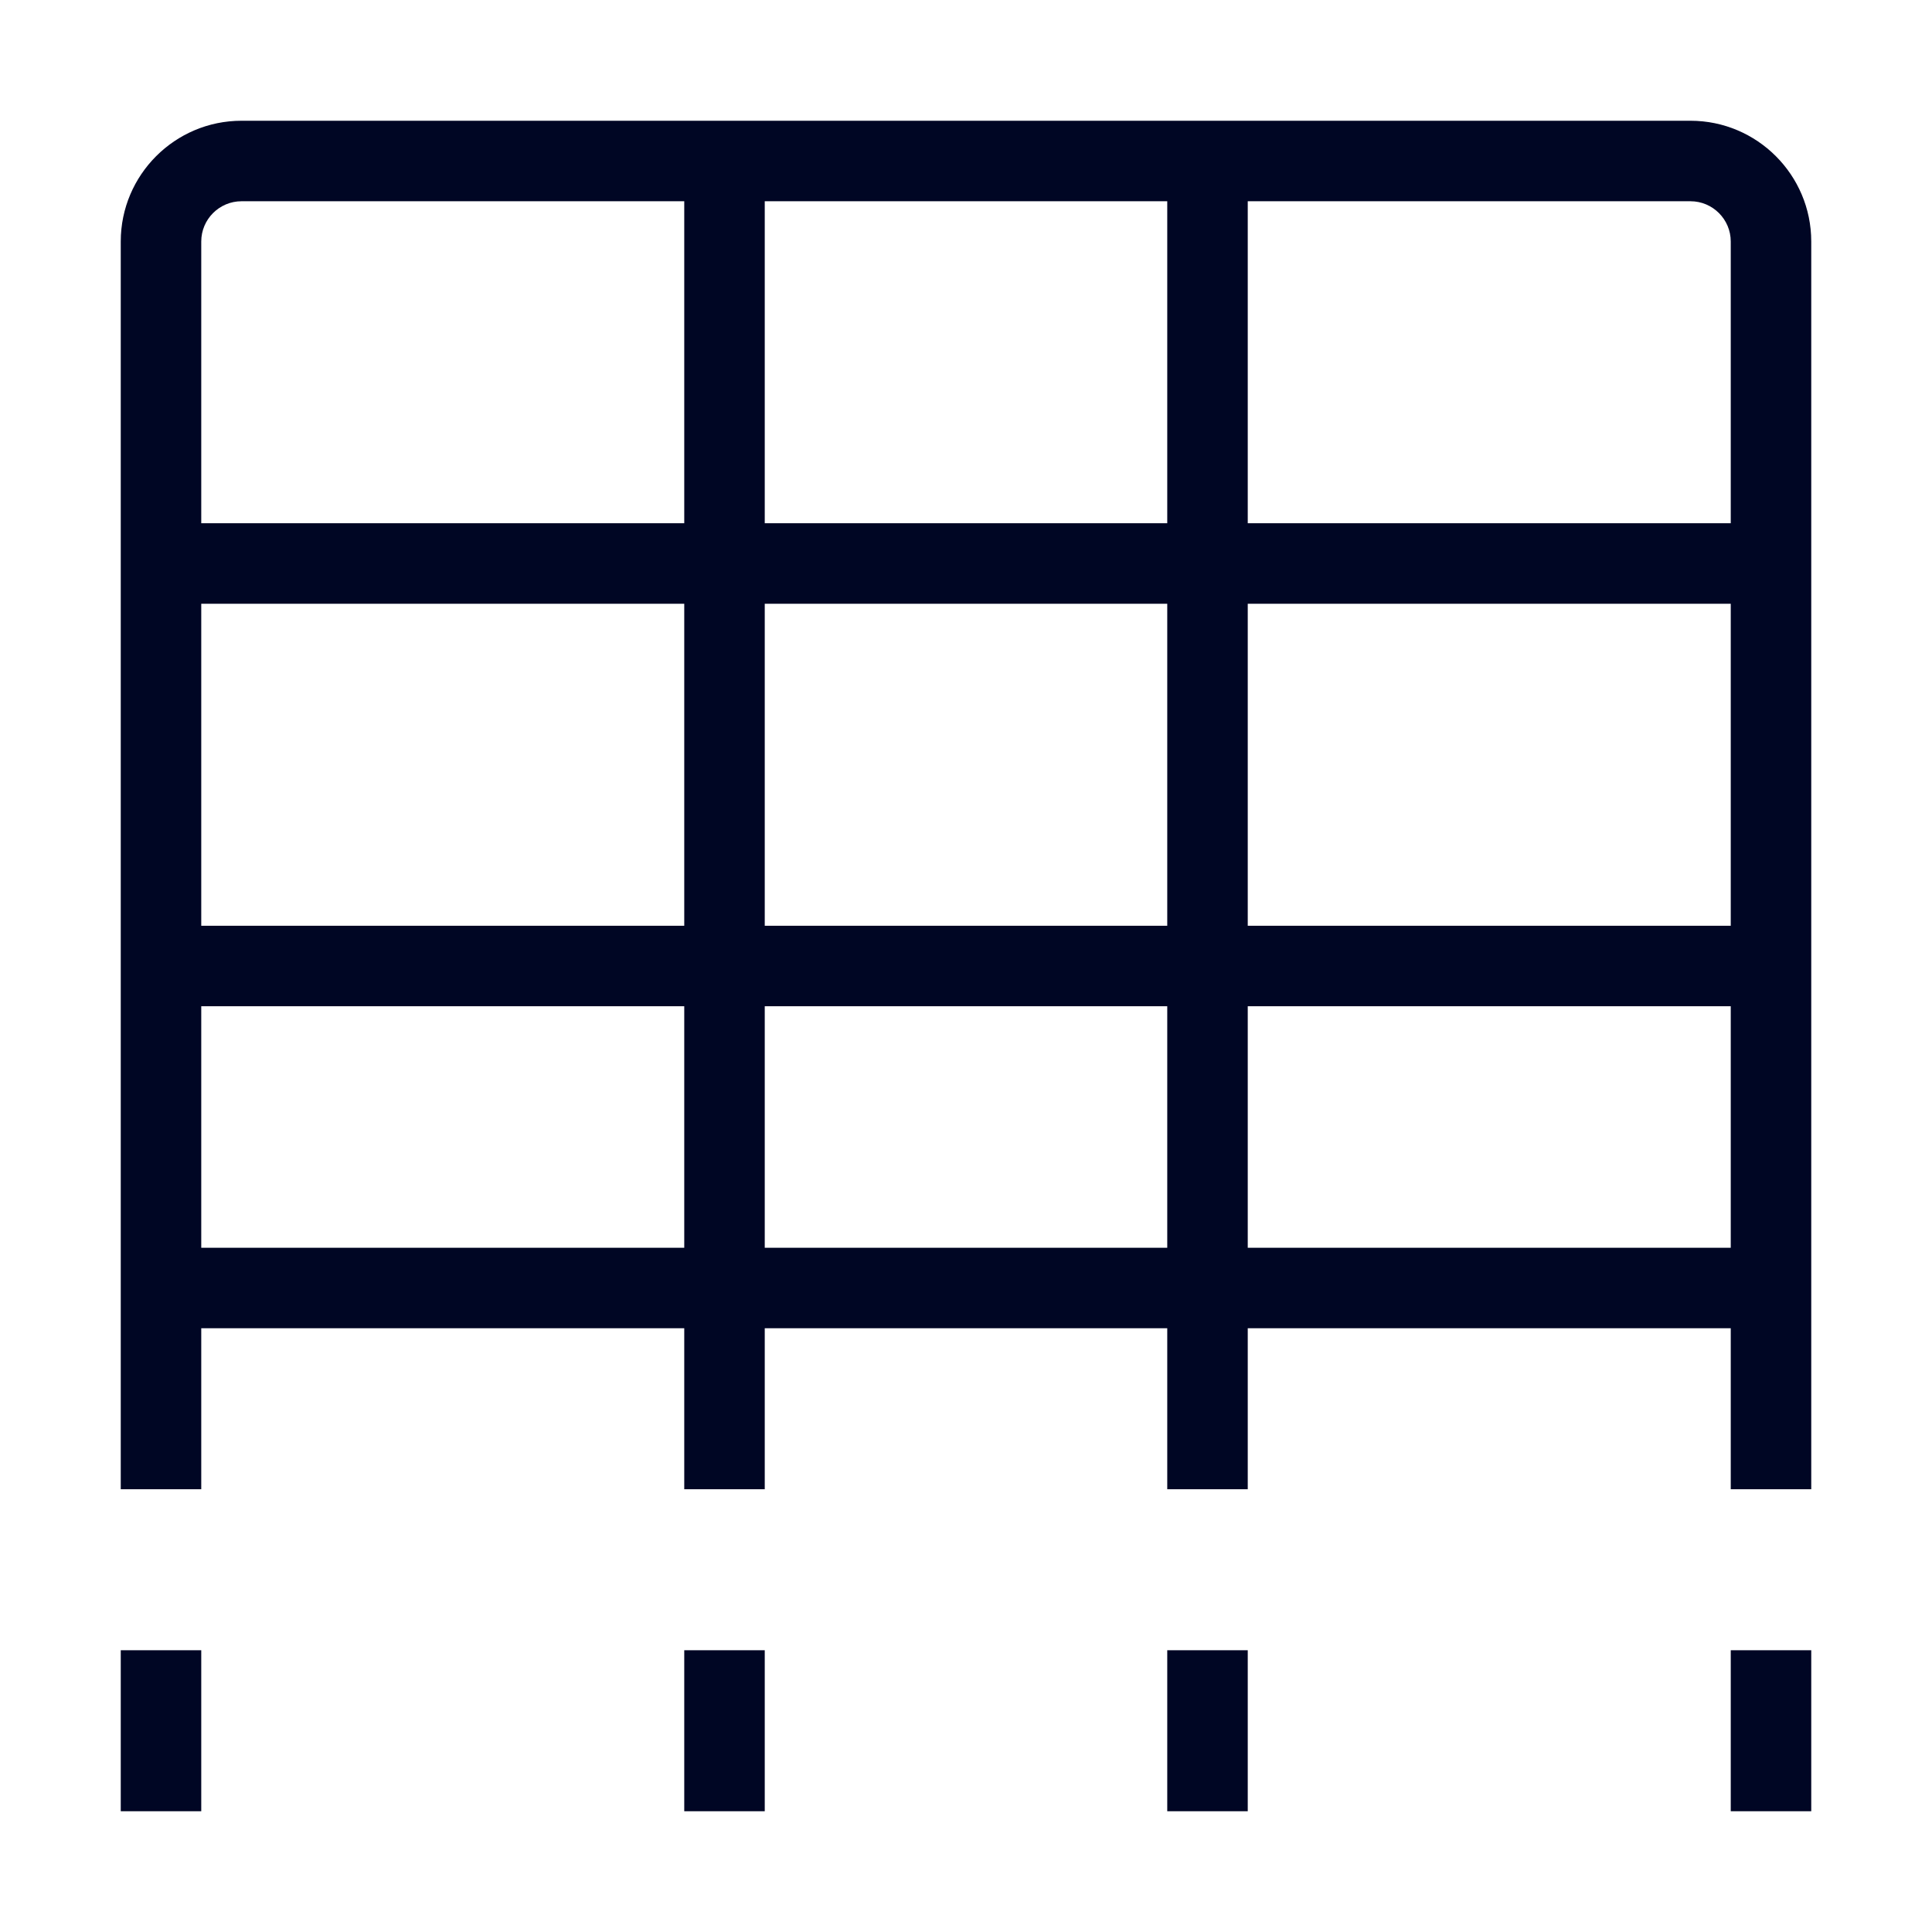 <svg width="24" height="24" viewBox="0 0 24 24" fill="none" xmlns="http://www.w3.org/2000/svg">
<path fill-rule="evenodd" clip-rule="evenodd" d="M15.5 6.5V2.5H21C21.276 2.5 21.5 2.725 21.5 3V6.5H15.5ZM15.5 11.5H21.5V7.5H15.5V11.5ZM15.5 15.5H21.5V12.5H15.5V15.5ZM9.5 15.5H14.5V12.5H9.5V15.5ZM2.5 15.5H8.5V12.5H2.5V15.5ZM2.5 11.5H8.5V7.5H2.5V11.5ZM2.5 3C2.5 2.725 2.724 2.5 3 2.5H8.5V6.5H2.5V3ZM9.5 11.5H14.5V7.5H9.5V11.5ZM9.5 6.5H14.5V2.5H9.5V6.5ZM21 1.5H15.5H14.5H9.5H8.5H3C2.173 1.5 1.5 2.173 1.5 3V6.5V7.5V11.5V12.5V15.5V16.5V18.5H2.5V16.5H8.5V18.5H9.5V16.5H14.5V18.5H15.5V16.5H21.5V18.5H22.5V16.5V15.5V12.5V11.5V7.5V6.5V3C22.5 2.173 21.827 1.5 21 1.5ZM21.5 22.5H22.5V20.5H21.5V22.5ZM2.5 22.5H1.5V20.5H2.5V22.5ZM8.5 22.5H9.5V20.5H8.5V22.5ZM15.5 22.5H14.5V20.5H15.5V22.5Z" fill="#000624"/>
</svg>
